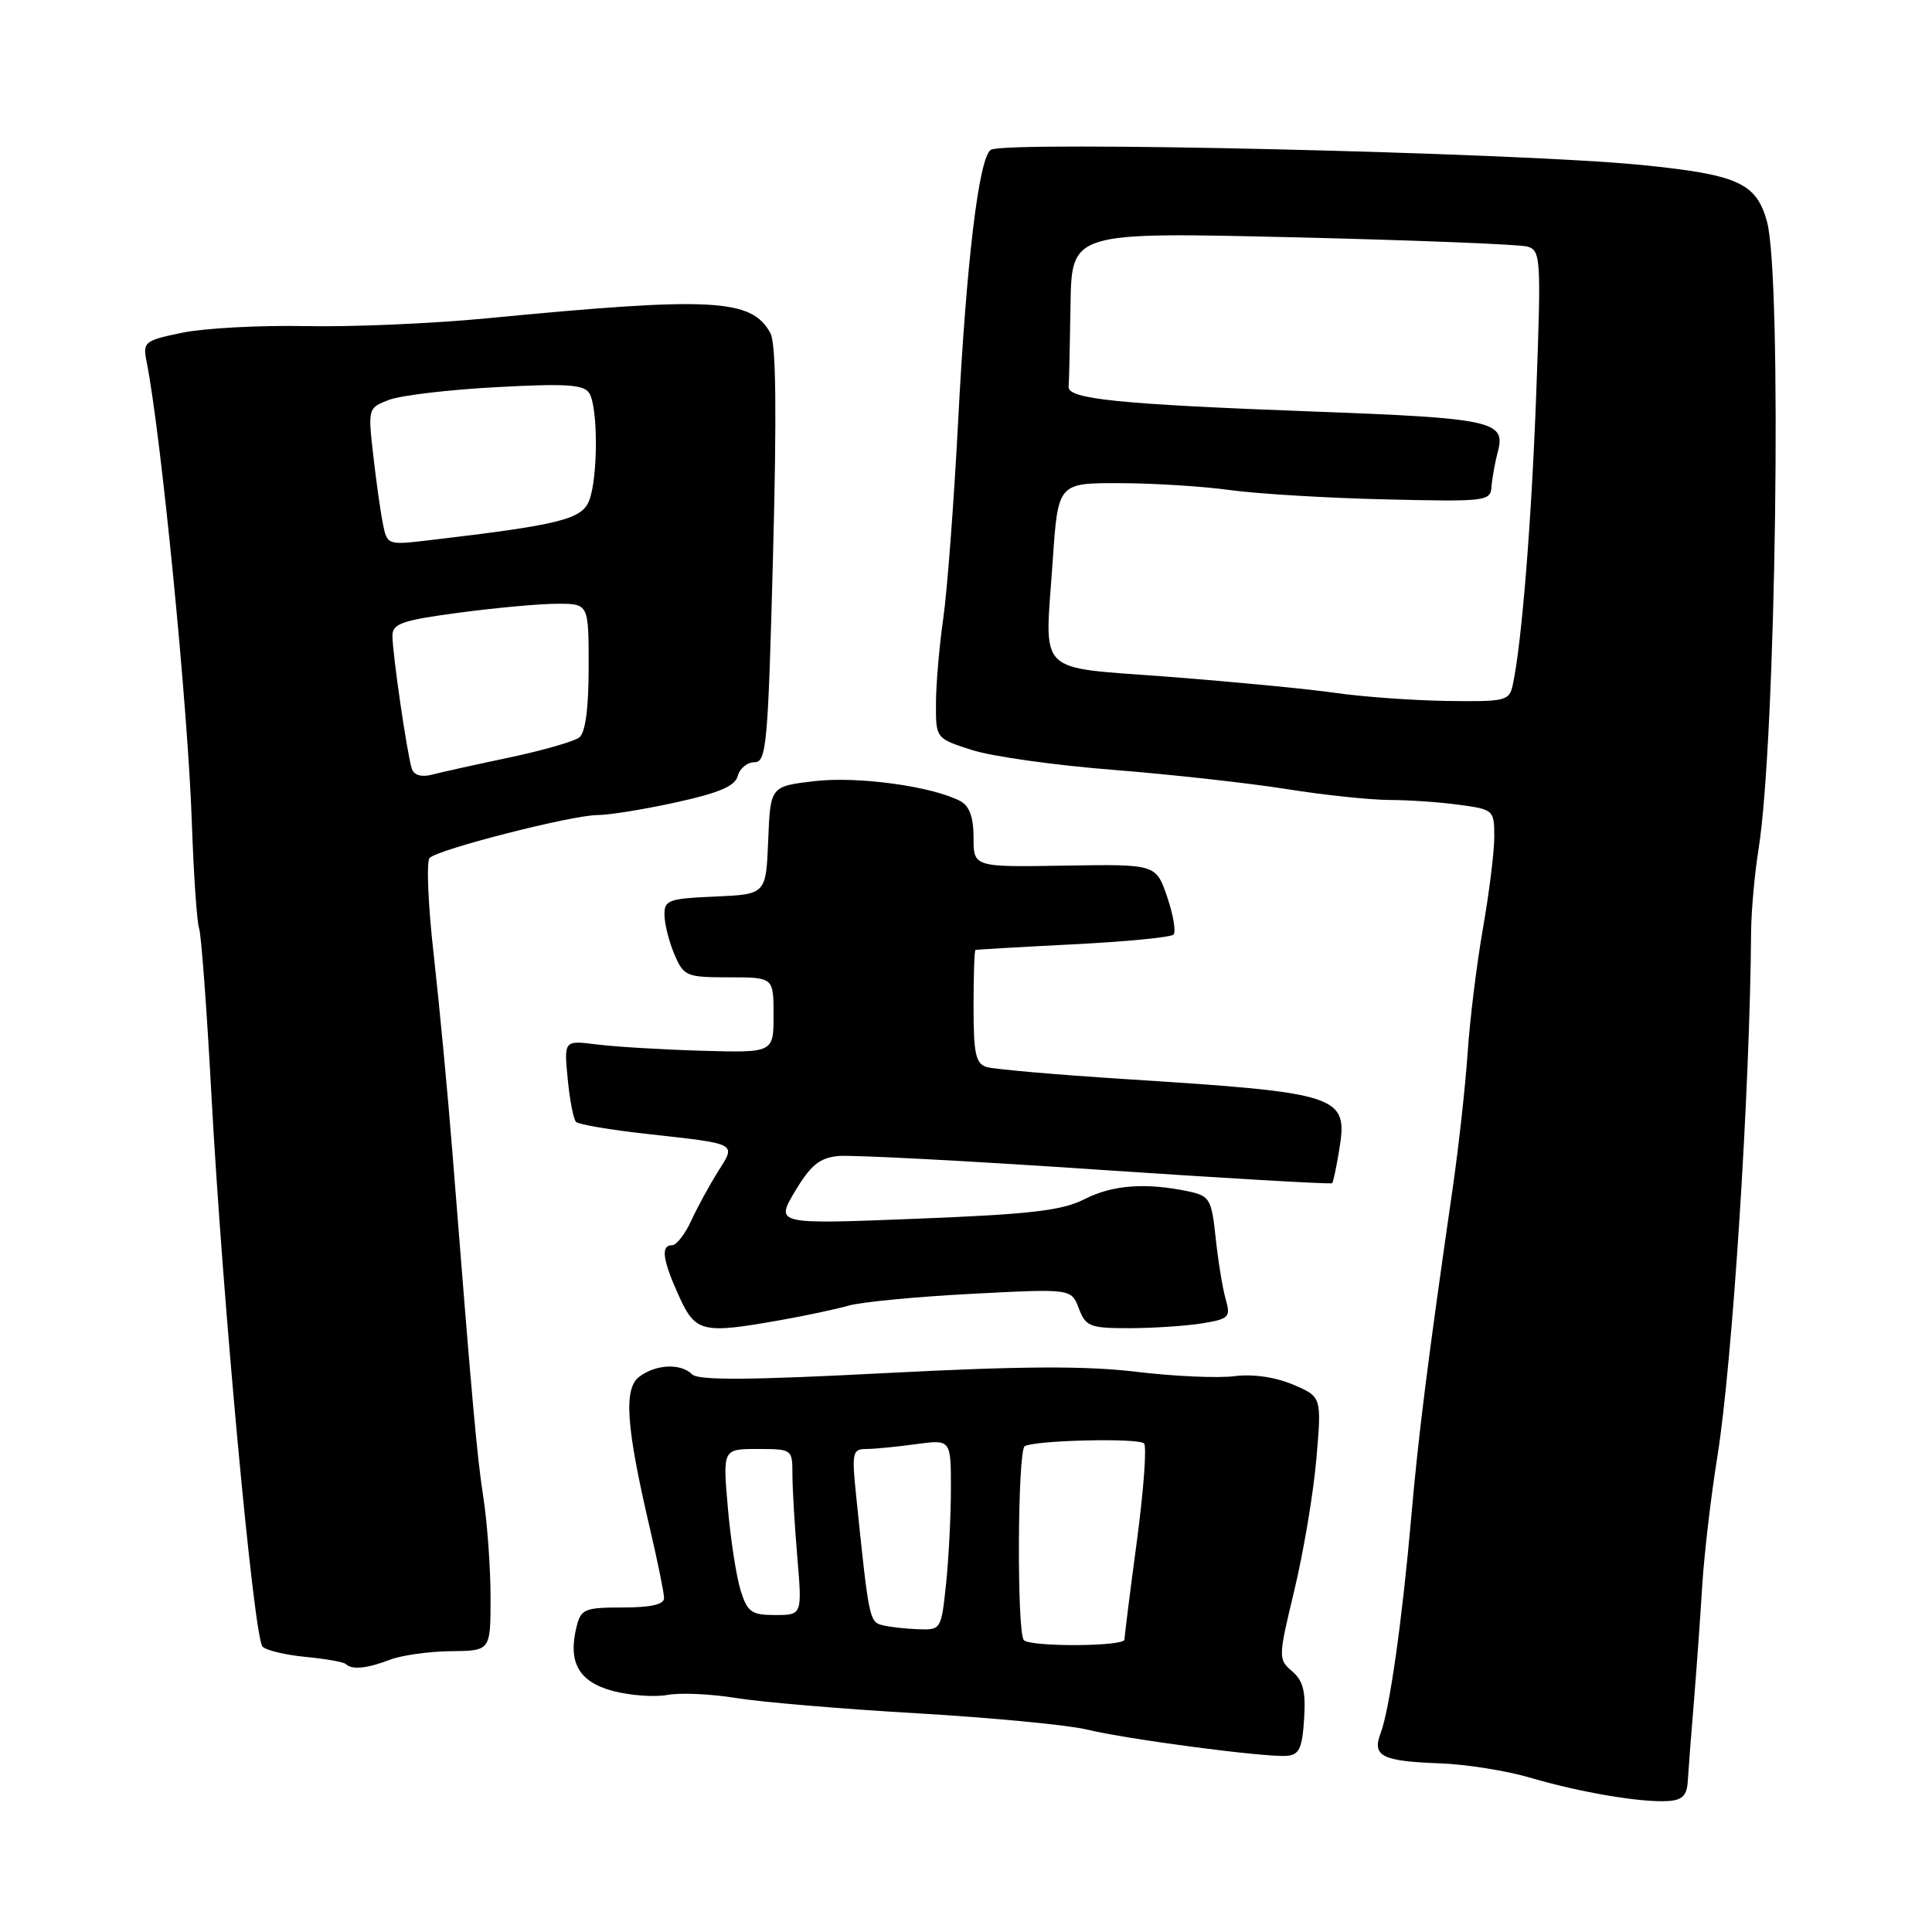 <?xml version="1.0" encoding="UTF-8" standalone="no"?>
<!DOCTYPE svg PUBLIC "-//W3C//DTD SVG 1.1//EN" "http://www.w3.org/Graphics/SVG/1.1/DTD/svg11.dtd" >
<svg xmlns="http://www.w3.org/2000/svg" xmlns:xlink="http://www.w3.org/1999/xlink" version="1.1" viewBox="0 0 256 256">
 <g >
 <path fill="currentColor"
d=" M 223.64 236.00 C 223.72 234.62 224.08 229.90 224.45 225.50 C 224.81 221.10 225.31 214.13 225.56 210.01 C 225.82 205.90 226.71 198.25 227.56 193.01 C 229.56 180.57 231.87 144.66 232.03 123.50 C 232.05 120.75 232.49 115.80 233.02 112.50 C 235.34 97.98 236.16 36.66 234.13 29.34 C 232.71 24.23 230.28 23.14 217.50 21.86 C 200.92 20.21 133.18 18.63 131.29 19.85 C 129.71 20.87 128.06 34.56 126.96 55.79 C 126.40 66.55 125.51 78.30 124.99 81.92 C 124.47 85.54 124.03 90.60 124.02 93.17 C 124.00 97.84 124.00 97.84 128.75 99.37 C 131.36 100.22 139.80 101.41 147.50 102.01 C 155.20 102.62 165.55 103.77 170.50 104.56 C 175.45 105.35 181.57 105.99 184.11 106.00 C 186.65 106.00 190.81 106.29 193.36 106.64 C 197.91 107.26 198.00 107.34 198.00 110.89 C 198.00 112.87 197.32 118.33 196.50 123.00 C 195.68 127.67 194.76 135.10 194.47 139.50 C 194.17 143.90 193.28 152.00 192.48 157.50 C 189.18 180.37 187.95 190.10 187.00 201.00 C 185.79 214.80 184.12 226.55 182.94 229.66 C 181.78 232.70 183.10 233.37 190.77 233.65 C 194.23 233.77 199.63 234.63 202.78 235.56 C 209.38 237.50 217.39 238.86 221.00 238.65 C 222.92 238.53 223.53 237.92 223.64 236.00 Z  M 172.80 227.79 C 173.04 224.14 172.68 222.70 171.21 221.45 C 169.36 219.86 169.36 219.64 171.52 210.66 C 172.73 205.62 174.04 197.81 174.43 193.29 C 175.13 185.08 175.13 185.08 171.32 183.46 C 168.94 182.46 166.01 182.04 163.56 182.35 C 161.40 182.63 155.55 182.37 150.56 181.77 C 143.82 180.96 135.26 181.01 117.16 181.95 C 99.32 182.88 92.52 182.92 91.71 182.11 C 90.21 180.61 86.90 180.76 84.70 182.43 C 82.61 184.02 82.96 189.03 86.11 202.50 C 87.14 206.90 87.99 211.06 87.99 211.75 C 88.00 212.60 86.24 213.00 82.52 213.00 C 77.51 213.00 76.98 213.21 76.41 215.50 C 75.22 220.24 76.66 222.83 81.17 224.05 C 83.45 224.66 86.71 224.90 88.41 224.59 C 90.11 224.27 94.19 224.45 97.49 224.99 C 100.78 225.53 111.58 226.45 121.49 227.02 C 131.39 227.60 141.53 228.57 144.00 229.17 C 149.33 230.47 167.64 232.88 170.50 232.66 C 172.15 232.53 172.55 231.67 172.80 227.79 Z  M 51.68 219.92 C 53.23 219.33 56.86 218.82 59.75 218.79 C 65.00 218.74 65.00 218.74 65.00 211.70 C 65.00 207.83 64.58 201.93 64.07 198.58 C 63.19 192.86 62.64 186.74 59.93 152.50 C 59.32 144.80 58.21 133.10 57.47 126.50 C 56.72 119.90 56.48 114.13 56.93 113.68 C 58.07 112.53 75.81 108.00 79.17 108.00 C 80.69 108.00 85.39 107.24 89.61 106.31 C 95.30 105.06 97.41 104.16 97.76 102.81 C 98.02 101.82 99.02 101.00 99.97 101.00 C 101.57 101.00 101.77 98.69 102.43 73.58 C 102.93 54.68 102.83 45.54 102.09 44.16 C 99.62 39.56 94.41 39.29 64.50 42.18 C 57.35 42.87 46.55 43.34 40.50 43.21 C 34.45 43.09 27.11 43.48 24.19 44.08 C 19.16 45.11 18.91 45.31 19.41 47.83 C 21.34 57.50 24.91 93.83 25.42 109.00 C 25.66 115.88 26.09 122.17 26.38 123.00 C 26.67 123.83 27.40 133.72 28.01 145.00 C 29.47 172.08 33.63 217.03 34.79 218.19 C 35.29 218.69 37.87 219.30 40.52 219.55 C 43.17 219.80 45.56 220.23 45.83 220.50 C 46.62 221.29 48.64 221.09 51.68 219.92 Z  M 103.44 174.92 C 106.77 174.33 110.85 173.46 112.50 172.99 C 114.15 172.52 121.45 171.82 128.73 171.44 C 141.95 170.75 141.95 170.75 142.95 173.37 C 143.87 175.79 144.41 176.00 149.73 175.99 C 152.90 175.98 157.22 175.69 159.32 175.35 C 162.88 174.76 163.09 174.53 162.40 172.11 C 161.99 170.67 161.40 167.03 161.08 164.01 C 160.54 158.89 160.29 158.47 157.50 157.87 C 151.86 156.68 147.42 157.00 143.74 158.88 C 140.73 160.41 136.67 160.89 121.41 161.49 C 102.75 162.23 102.75 162.23 105.34 157.86 C 107.39 154.42 108.59 153.43 111.04 153.18 C 112.75 153.01 128.12 153.81 145.21 154.97 C 162.29 156.12 176.38 156.94 176.52 156.78 C 176.66 156.63 177.08 154.65 177.45 152.39 C 178.65 145.12 177.71 144.81 149.00 142.98 C 139.93 142.40 131.71 141.68 130.75 141.39 C 129.29 140.95 129.00 139.64 129.00 133.43 C 129.00 129.34 129.11 125.95 129.25 125.88 C 129.39 125.82 135.20 125.48 142.17 125.13 C 149.14 124.78 155.13 124.20 155.49 123.84 C 155.85 123.49 155.47 121.24 154.66 118.85 C 153.17 114.50 153.17 114.50 141.09 114.70 C 129.00 114.90 129.00 114.90 129.00 110.99 C 129.00 108.28 128.46 106.79 127.25 106.15 C 123.53 104.19 113.70 102.84 107.96 103.50 C 102.08 104.19 102.08 104.19 101.79 111.34 C 101.50 118.50 101.50 118.50 94.75 118.80 C 88.53 119.07 88.00 119.26 88.05 121.30 C 88.07 122.51 88.67 124.85 89.38 126.50 C 90.60 129.35 90.96 129.50 96.58 129.50 C 102.50 129.50 102.50 129.50 102.50 134.50 C 102.50 139.50 102.50 139.50 93.00 139.23 C 87.78 139.08 81.53 138.70 79.11 138.40 C 74.73 137.84 74.73 137.84 75.22 142.94 C 75.49 145.75 75.99 148.32 76.33 148.66 C 76.67 149.00 80.89 149.72 85.72 150.25 C 97.90 151.61 97.55 151.42 95.13 155.25 C 94.01 157.04 92.41 159.96 91.59 161.75 C 90.77 163.54 89.63 165.00 89.05 165.00 C 87.52 165.00 87.79 166.94 89.97 171.75 C 92.16 176.56 93.04 176.77 103.44 174.92 Z  M 177.00 91.82 C 173.43 91.30 163.53 90.35 155.01 89.69 C 136.97 88.30 138.44 89.75 139.49 74.32 C 140.19 64.00 140.19 64.00 148.35 64.02 C 152.83 64.03 159.43 64.44 163.00 64.94 C 166.57 65.43 175.80 65.99 183.50 66.17 C 196.91 66.49 197.51 66.42 197.63 64.50 C 197.71 63.40 198.09 61.27 198.49 59.77 C 199.53 55.81 197.65 55.40 174.00 54.53 C 148.28 53.57 141.47 52.88 141.60 51.25 C 141.66 50.56 141.77 45.67 141.85 40.37 C 142.00 30.75 142.00 30.75 171.25 31.44 C 187.34 31.82 201.35 32.38 202.38 32.67 C 204.16 33.19 204.22 34.16 203.57 51.86 C 202.94 69.06 201.64 85.27 200.45 90.75 C 199.99 92.87 199.50 92.99 191.73 92.88 C 187.20 92.81 180.57 92.33 177.00 91.82 Z  M 135.67 217.33 C 134.72 216.39 134.83 192.22 135.78 191.63 C 137.07 190.84 150.84 190.51 151.59 191.26 C 151.97 191.64 151.54 197.47 150.64 204.22 C 149.73 210.98 149.00 216.84 149.00 217.25 C 149.00 218.18 136.59 218.25 135.67 217.33 Z  M 116.86 215.33 C 115.20 214.89 115.10 214.37 113.45 198.25 C 112.85 192.49 112.96 192.00 114.76 192.00 C 115.84 192.00 118.81 191.71 121.36 191.36 C 126.00 190.73 126.00 190.73 126.00 197.22 C 126.00 200.79 125.71 206.47 125.36 209.85 C 124.72 215.96 124.69 216.00 121.61 215.88 C 119.90 215.82 117.76 215.57 116.86 215.33 Z  M 98.14 210.75 C 97.58 208.96 96.81 204.01 96.44 199.75 C 95.77 192.00 95.77 192.00 100.38 192.00 C 104.95 192.00 105.00 192.03 105.00 195.35 C 105.00 197.19 105.29 202.14 105.65 206.35 C 106.29 214.00 106.29 214.00 102.72 214.00 C 99.57 214.00 99.04 213.62 98.14 210.75 Z  M 54.57 101.86 C 53.96 100.04 52.00 86.60 52.00 84.24 C 52.00 82.63 53.28 82.19 60.86 81.18 C 65.74 80.53 71.59 80.00 73.86 80.00 C 78.00 80.00 78.00 80.00 78.00 88.38 C 78.00 93.90 77.57 97.09 76.75 97.72 C 76.06 98.25 71.88 99.45 67.46 100.38 C 63.05 101.31 58.44 102.33 57.23 102.65 C 55.84 103.01 54.86 102.72 54.57 101.86 Z  M 50.73 69.37 C 50.41 67.79 49.84 63.70 49.45 60.27 C 48.75 54.11 48.77 54.04 51.56 52.98 C 53.11 52.39 59.51 51.63 65.78 51.30 C 74.99 50.80 77.36 50.95 78.08 52.09 C 79.25 53.95 79.25 63.21 78.08 66.30 C 77.12 68.82 74.19 69.55 56.73 71.60 C 51.36 72.23 51.29 72.21 50.73 69.37 Z "/>
</g>
</svg>